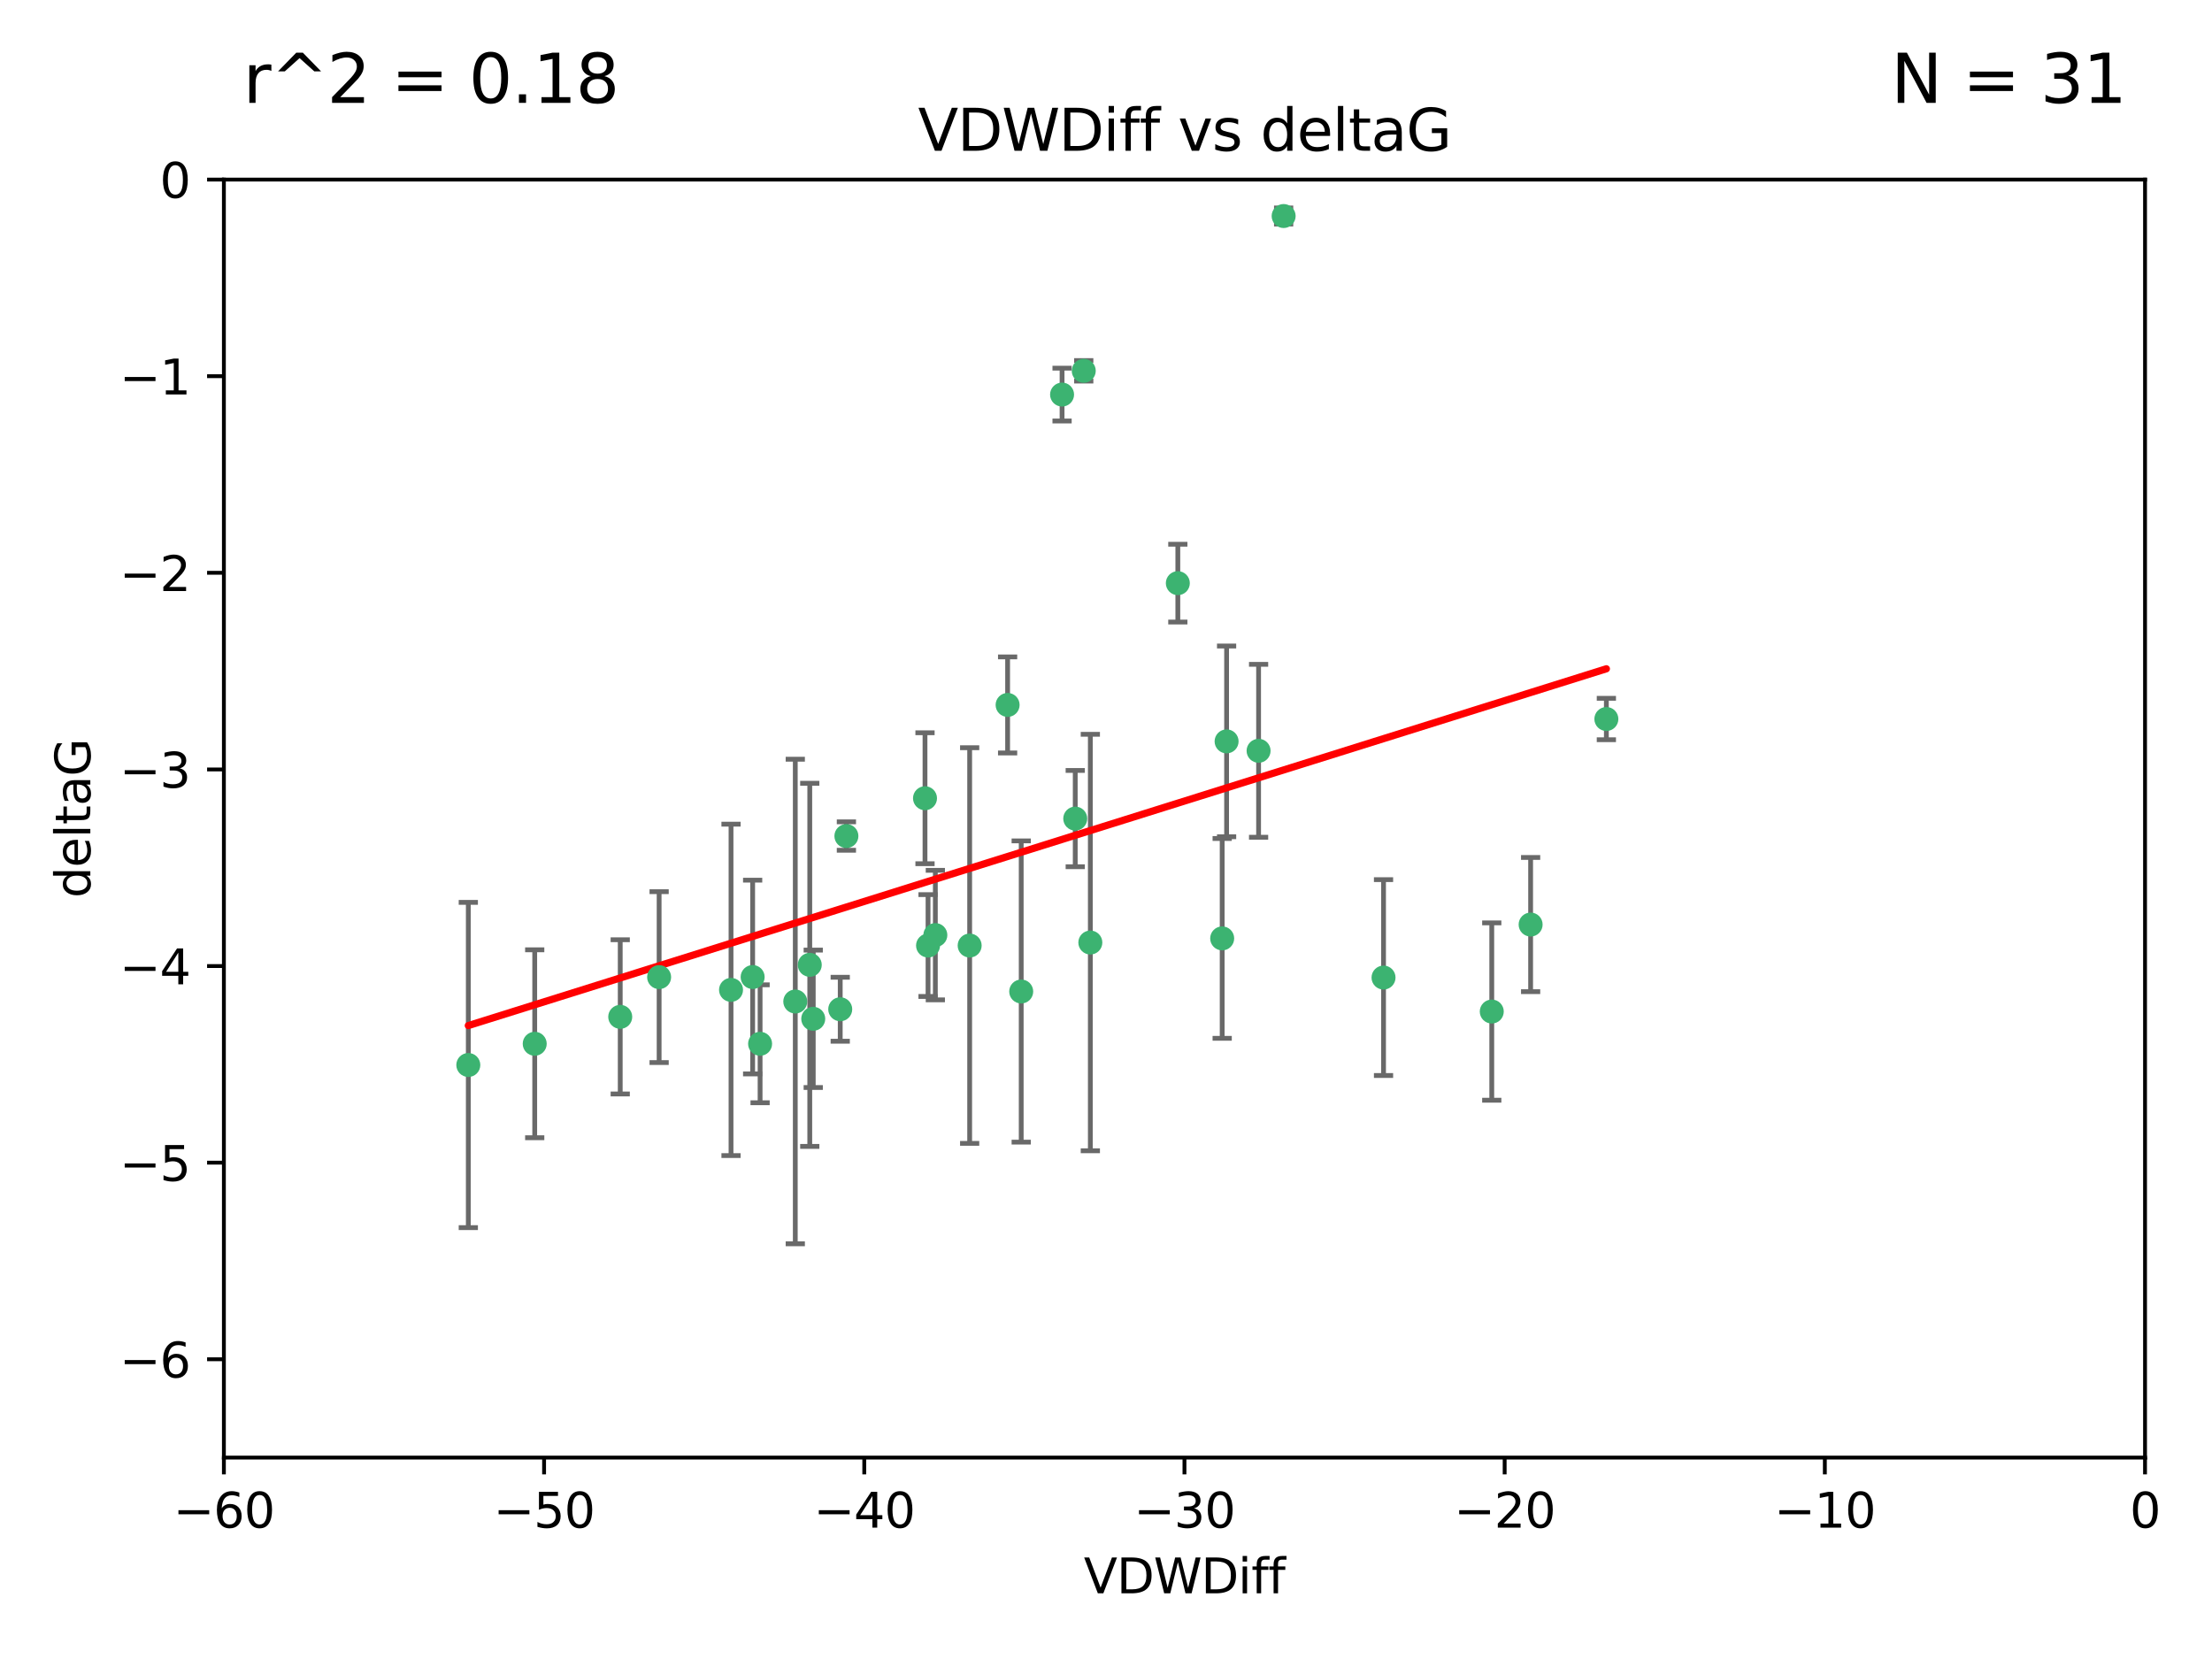 <?xml version="1.0" encoding="utf-8" standalone="no"?>
<!DOCTYPE svg PUBLIC "-//W3C//DTD SVG 1.1//EN"
  "http://www.w3.org/Graphics/SVG/1.1/DTD/svg11.dtd">
<svg xmlns:xlink="http://www.w3.org/1999/xlink" width="460.8pt" height="345.6pt" viewBox="0 0 460.8 345.6" xmlns="http://www.w3.org/2000/svg" version="1.1">
 <defs>
  <style type="text/css">*{stroke-linejoin: round; stroke-linecap: butt}</style>
 </defs>
 <g id="figure_1">
  <g id="patch_1">
   <path d="M 0 345.6 
L 460.8 345.6 
L 460.8 0 
L 0 0 
z
" style="fill: #ffffff"/>
  </g>
  <g id="axes_1">
   <g id="patch_2">
    <path d="M 46.64 303.64 
L 446.85 303.64 
L 446.85 37.411 
L 46.64 37.411 
z
" style="fill: #ffffff"/>
   </g>
   <g id="PathCollection_1">
    <defs>
     <path id="mf9aeb1f60e" d="M 0 1.118 
C 0.297 1.118 0.581 1 0.791 0.791 
C 1 0.581 1.118 0.297 1.118 0 
C 1.118 -0.297 1 -0.581 0.791 -0.791 
C 0.581 -1 0.297 -1.118 0 -1.118 
C -0.297 -1.118 -0.581 -1 -0.791 -0.791 
C -1 -0.581 -1.118 -0.297 -1.118 0 
C -1.118 0.297 -1 0.581 -0.791 0.791 
C -0.581 1 -0.297 1.118 0 1.118 
z
" style="stroke: #3cb371"/>
    </defs>
    <g clip-path="url(#pe20f434b2e)">
     <use xlink:href="#mf9aeb1f60e" x="111.391" y="217.436" style="fill: #3cb371; stroke: #3cb371"/>
     <use xlink:href="#mf9aeb1f60e" x="97.557" y="221.858" style="fill: #3cb371; stroke: #3cb371"/>
     <use xlink:href="#mf9aeb1f60e" x="129.205" y="211.828" style="fill: #3cb371; stroke: #3cb371"/>
     <use xlink:href="#mf9aeb1f60e" x="165.672" y="208.632" style="fill: #3cb371; stroke: #3cb371"/>
     <use xlink:href="#mf9aeb1f60e" x="156.79" y="203.534" style="fill: #3cb371; stroke: #3cb371"/>
     <use xlink:href="#mf9aeb1f60e" x="168.689" y="200.996" style="fill: #3cb371; stroke: #3cb371"/>
     <use xlink:href="#mf9aeb1f60e" x="175.035" y="210.246" style="fill: #3cb371; stroke: #3cb371"/>
     <use xlink:href="#mf9aeb1f60e" x="169.413" y="212.234" style="fill: #3cb371; stroke: #3cb371"/>
     <use xlink:href="#mf9aeb1f60e" x="137.308" y="203.551" style="fill: #3cb371; stroke: #3cb371"/>
     <use xlink:href="#mf9aeb1f60e" x="158.341" y="217.439" style="fill: #3cb371; stroke: #3cb371"/>
     <use xlink:href="#mf9aeb1f60e" x="223.993" y="170.528" style="fill: #3cb371; stroke: #3cb371"/>
     <use xlink:href="#mf9aeb1f60e" x="212.736" y="206.547" style="fill: #3cb371; stroke: #3cb371"/>
     <use xlink:href="#mf9aeb1f60e" x="152.286" y="206.209" style="fill: #3cb371; stroke: #3cb371"/>
     <use xlink:href="#mf9aeb1f60e" x="193.329" y="196.974" style="fill: #3cb371; stroke: #3cb371"/>
     <use xlink:href="#mf9aeb1f60e" x="245.364" y="121.482" style="fill: #3cb371; stroke: #3cb371"/>
     <use xlink:href="#mf9aeb1f60e" x="209.904" y="146.85" style="fill: #3cb371; stroke: #3cb371"/>
     <use xlink:href="#mf9aeb1f60e" x="262.187" y="156.404" style="fill: #3cb371; stroke: #3cb371"/>
     <use xlink:href="#mf9aeb1f60e" x="201.998" y="196.973" style="fill: #3cb371; stroke: #3cb371"/>
     <use xlink:href="#mf9aeb1f60e" x="176.321" y="174.165" style="fill: #3cb371; stroke: #3cb371"/>
     <use xlink:href="#mf9aeb1f60e" x="227.137" y="196.347" style="fill: #3cb371; stroke: #3cb371"/>
     <use xlink:href="#mf9aeb1f60e" x="192.695" y="166.287" style="fill: #3cb371; stroke: #3cb371"/>
     <use xlink:href="#mf9aeb1f60e" x="194.849" y="194.795" style="fill: #3cb371; stroke: #3cb371"/>
     <use xlink:href="#mf9aeb1f60e" x="255.522" y="154.443" style="fill: #3cb371; stroke: #3cb371"/>
     <use xlink:href="#mf9aeb1f60e" x="254.602" y="195.485" style="fill: #3cb371; stroke: #3cb371"/>
     <use xlink:href="#mf9aeb1f60e" x="310.762" y="210.723" style="fill: #3cb371; stroke: #3cb371"/>
     <use xlink:href="#mf9aeb1f60e" x="288.215" y="203.645" style="fill: #3cb371; stroke: #3cb371"/>
     <use xlink:href="#mf9aeb1f60e" x="221.248" y="82.196" style="fill: #3cb371; stroke: #3cb371"/>
     <use xlink:href="#mf9aeb1f60e" x="267.405" y="45.003" style="fill: #3cb371; stroke: #3cb371"/>
     <use xlink:href="#mf9aeb1f60e" x="225.766" y="77.248" style="fill: #3cb371; stroke: #3cb371"/>
     <use xlink:href="#mf9aeb1f60e" x="334.635" y="149.782" style="fill: #3cb371; stroke: #3cb371"/>
     <use xlink:href="#mf9aeb1f60e" x="318.857" y="192.602" style="fill: #3cb371; stroke: #3cb371"/>
    </g>
   </g>
   <g id="matplotlib.axis_1">
    <g id="xtick_1">
     <g id="line2d_1">
      <defs>
       <path id="m508e0ceadf" d="M 0 0 
L 0 3.5 
" style="stroke: #000000; stroke-width: 0.8"/>
      </defs>
      <g>
       <use xlink:href="#m508e0ceadf" x="46.64" y="303.64" style="stroke: #000000; stroke-width: 0.8"/>
      </g>
     </g>
     <g id="text_1">
      <!-- −60 -->
      <g transform="translate(36.088 318.238)scale(0.1 -0.1)">
       <defs>
        <path id="DejaVuSans-2212" d="M 678 2272 
L 4684 2272 
L 4684 1741 
L 678 1741 
L 678 2272 
z
" transform="scale(0.016)"/>
        <path id="DejaVuSans-36" d="M 2113 2584 
Q 1688 2584 1439 2293 
Q 1191 2003 1191 1497 
Q 1191 994 1439 701 
Q 1688 409 2113 409 
Q 2538 409 2786 701 
Q 3034 994 3034 1497 
Q 3034 2003 2786 2293 
Q 2538 2584 2113 2584 
z
M 3366 4563 
L 3366 3988 
Q 3128 4100 2886 4159 
Q 2644 4219 2406 4219 
Q 1781 4219 1451 3797 
Q 1122 3375 1075 2522 
Q 1259 2794 1537 2939 
Q 1816 3084 2150 3084 
Q 2853 3084 3261 2657 
Q 3669 2231 3669 1497 
Q 3669 778 3244 343 
Q 2819 -91 2113 -91 
Q 1303 -91 875 529 
Q 447 1150 447 2328 
Q 447 3434 972 4092 
Q 1497 4750 2381 4750 
Q 2619 4750 2861 4703 
Q 3103 4656 3366 4563 
z
" transform="scale(0.016)"/>
        <path id="DejaVuSans-30" d="M 2034 4250 
Q 1547 4250 1301 3770 
Q 1056 3291 1056 2328 
Q 1056 1369 1301 889 
Q 1547 409 2034 409 
Q 2525 409 2770 889 
Q 3016 1369 3016 2328 
Q 3016 3291 2770 3770 
Q 2525 4250 2034 4250 
z
M 2034 4750 
Q 2819 4750 3233 4129 
Q 3647 3509 3647 2328 
Q 3647 1150 3233 529 
Q 2819 -91 2034 -91 
Q 1250 -91 836 529 
Q 422 1150 422 2328 
Q 422 3509 836 4129 
Q 1250 4750 2034 4750 
z
" transform="scale(0.016)"/>
       </defs>
       <use xlink:href="#DejaVuSans-2212"/>
       <use xlink:href="#DejaVuSans-36" x="83.789"/>
       <use xlink:href="#DejaVuSans-30" x="147.412"/>
      </g>
     </g>
    </g>
    <g id="xtick_2">
     <g id="line2d_2">
      <g>
       <use xlink:href="#m508e0ceadf" x="113.342" y="303.64" style="stroke: #000000; stroke-width: 0.8"/>
      </g>
     </g>
     <g id="text_2">
      <!-- −50 -->
      <g transform="translate(102.789 318.238)scale(0.1 -0.1)">
       <defs>
        <path id="DejaVuSans-35" d="M 691 4666 
L 3169 4666 
L 3169 4134 
L 1269 4134 
L 1269 2991 
Q 1406 3038 1543 3061 
Q 1681 3084 1819 3084 
Q 2600 3084 3056 2656 
Q 3513 2228 3513 1497 
Q 3513 744 3044 326 
Q 2575 -91 1722 -91 
Q 1428 -91 1123 -41 
Q 819 9 494 109 
L 494 744 
Q 775 591 1075 516 
Q 1375 441 1709 441 
Q 2250 441 2565 725 
Q 2881 1009 2881 1497 
Q 2881 1984 2565 2268 
Q 2250 2553 1709 2553 
Q 1456 2553 1204 2497 
Q 953 2441 691 2322 
L 691 4666 
z
" transform="scale(0.016)"/>
       </defs>
       <use xlink:href="#DejaVuSans-2212"/>
       <use xlink:href="#DejaVuSans-35" x="83.789"/>
       <use xlink:href="#DejaVuSans-30" x="147.412"/>
      </g>
     </g>
    </g>
    <g id="xtick_3">
     <g id="line2d_3">
      <g>
       <use xlink:href="#m508e0ceadf" x="180.043" y="303.64" style="stroke: #000000; stroke-width: 0.8"/>
      </g>
     </g>
     <g id="text_3">
      <!-- −40 -->
      <g transform="translate(169.491 318.238)scale(0.1 -0.1)">
       <defs>
        <path id="DejaVuSans-34" d="M 2419 4116 
L 825 1625 
L 2419 1625 
L 2419 4116 
z
M 2253 4666 
L 3047 4666 
L 3047 1625 
L 3713 1625 
L 3713 1100 
L 3047 1100 
L 3047 0 
L 2419 0 
L 2419 1100 
L 313 1100 
L 313 1709 
L 2253 4666 
z
" transform="scale(0.016)"/>
       </defs>
       <use xlink:href="#DejaVuSans-2212"/>
       <use xlink:href="#DejaVuSans-34" x="83.789"/>
       <use xlink:href="#DejaVuSans-30" x="147.412"/>
      </g>
     </g>
    </g>
    <g id="xtick_4">
     <g id="line2d_4">
      <g>
       <use xlink:href="#m508e0ceadf" x="246.745" y="303.64" style="stroke: #000000; stroke-width: 0.8"/>
      </g>
     </g>
     <g id="text_4">
      <!-- −30 -->
      <g transform="translate(236.193 318.238)scale(0.1 -0.1)">
       <defs>
        <path id="DejaVuSans-33" d="M 2597 2516 
Q 3050 2419 3304 2112 
Q 3559 1806 3559 1356 
Q 3559 666 3084 287 
Q 2609 -91 1734 -91 
Q 1441 -91 1130 -33 
Q 819 25 488 141 
L 488 750 
Q 750 597 1062 519 
Q 1375 441 1716 441 
Q 2309 441 2620 675 
Q 2931 909 2931 1356 
Q 2931 1769 2642 2001 
Q 2353 2234 1838 2234 
L 1294 2234 
L 1294 2753 
L 1863 2753 
Q 2328 2753 2575 2939 
Q 2822 3125 2822 3475 
Q 2822 3834 2567 4026 
Q 2313 4219 1838 4219 
Q 1578 4219 1281 4162 
Q 984 4106 628 3988 
L 628 4550 
Q 988 4650 1302 4700 
Q 1616 4750 1894 4750 
Q 2613 4750 3031 4423 
Q 3450 4097 3450 3541 
Q 3450 3153 3228 2886 
Q 3006 2619 2597 2516 
z
" transform="scale(0.016)"/>
       </defs>
       <use xlink:href="#DejaVuSans-2212"/>
       <use xlink:href="#DejaVuSans-33" x="83.789"/>
       <use xlink:href="#DejaVuSans-30" x="147.412"/>
      </g>
     </g>
    </g>
    <g id="xtick_5">
     <g id="line2d_5">
      <g>
       <use xlink:href="#m508e0ceadf" x="313.447" y="303.64" style="stroke: #000000; stroke-width: 0.8"/>
      </g>
     </g>
     <g id="text_5">
      <!-- −20 -->
      <g transform="translate(302.894 318.238)scale(0.1 -0.1)">
       <defs>
        <path id="DejaVuSans-32" d="M 1228 531 
L 3431 531 
L 3431 0 
L 469 0 
L 469 531 
Q 828 903 1448 1529 
Q 2069 2156 2228 2338 
Q 2531 2678 2651 2914 
Q 2772 3150 2772 3378 
Q 2772 3750 2511 3984 
Q 2250 4219 1831 4219 
Q 1534 4219 1204 4116 
Q 875 4013 500 3803 
L 500 4441 
Q 881 4594 1212 4672 
Q 1544 4750 1819 4750 
Q 2544 4750 2975 4387 
Q 3406 4025 3406 3419 
Q 3406 3131 3298 2873 
Q 3191 2616 2906 2266 
Q 2828 2175 2409 1742 
Q 1991 1309 1228 531 
z
" transform="scale(0.016)"/>
       </defs>
       <use xlink:href="#DejaVuSans-2212"/>
       <use xlink:href="#DejaVuSans-32" x="83.789"/>
       <use xlink:href="#DejaVuSans-30" x="147.412"/>
      </g>
     </g>
    </g>
    <g id="xtick_6">
     <g id="line2d_6">
      <g>
       <use xlink:href="#m508e0ceadf" x="380.148" y="303.64" style="stroke: #000000; stroke-width: 0.8"/>
      </g>
     </g>
     <g id="text_6">
      <!-- −10 -->
      <g transform="translate(369.596 318.238)scale(0.1 -0.1)">
       <defs>
        <path id="DejaVuSans-31" d="M 794 531 
L 1825 531 
L 1825 4091 
L 703 3866 
L 703 4441 
L 1819 4666 
L 2450 4666 
L 2450 531 
L 3481 531 
L 3481 0 
L 794 0 
L 794 531 
z
" transform="scale(0.016)"/>
       </defs>
       <use xlink:href="#DejaVuSans-2212"/>
       <use xlink:href="#DejaVuSans-31" x="83.789"/>
       <use xlink:href="#DejaVuSans-30" x="147.412"/>
      </g>
     </g>
    </g>
    <g id="xtick_7">
     <g id="line2d_7">
      <g>
       <use xlink:href="#m508e0ceadf" x="446.85" y="303.64" style="stroke: #000000; stroke-width: 0.8"/>
      </g>
     </g>
     <g id="text_7">
      <!-- 0 -->
      <g transform="translate(443.669 318.238)scale(0.1 -0.1)">
       <use xlink:href="#DejaVuSans-30"/>
      </g>
     </g>
    </g>
    <g id="text_8">
     <!-- VDWDiff -->
     <g transform="translate(225.772 331.917)scale(0.1 -0.1)">
      <defs>
       <path id="DejaVuSans-56" d="M 1831 0 
L 50 4666 
L 709 4666 
L 2188 738 
L 3669 4666 
L 4325 4666 
L 2547 0 
L 1831 0 
z
" transform="scale(0.016)"/>
       <path id="DejaVuSans-44" d="M 1259 4147 
L 1259 519 
L 2022 519 
Q 2988 519 3436 956 
Q 3884 1394 3884 2338 
Q 3884 3275 3436 3711 
Q 2988 4147 2022 4147 
L 1259 4147 
z
M 628 4666 
L 1925 4666 
Q 3281 4666 3915 4102 
Q 4550 3538 4550 2338 
Q 4550 1131 3912 565 
Q 3275 0 1925 0 
L 628 0 
L 628 4666 
z
" transform="scale(0.016)"/>
       <path id="DejaVuSans-57" d="M 213 4666 
L 850 4666 
L 1831 722 
L 2809 4666 
L 3519 4666 
L 4500 722 
L 5478 4666 
L 6119 4666 
L 4947 0 
L 4153 0 
L 3169 4050 
L 2175 0 
L 1381 0 
L 213 4666 
z
" transform="scale(0.016)"/>
       <path id="DejaVuSans-69" d="M 603 3500 
L 1178 3500 
L 1178 0 
L 603 0 
L 603 3500 
z
M 603 4863 
L 1178 4863 
L 1178 4134 
L 603 4134 
L 603 4863 
z
" transform="scale(0.016)"/>
       <path id="DejaVuSans-66" d="M 2375 4863 
L 2375 4384 
L 1825 4384 
Q 1516 4384 1395 4259 
Q 1275 4134 1275 3809 
L 1275 3500 
L 2222 3500 
L 2222 3053 
L 1275 3053 
L 1275 0 
L 697 0 
L 697 3053 
L 147 3053 
L 147 3500 
L 697 3500 
L 697 3744 
Q 697 4328 969 4595 
Q 1241 4863 1831 4863 
L 2375 4863 
z
" transform="scale(0.016)"/>
      </defs>
      <use xlink:href="#DejaVuSans-56"/>
      <use xlink:href="#DejaVuSans-44" x="68.408"/>
      <use xlink:href="#DejaVuSans-57" x="145.41"/>
      <use xlink:href="#DejaVuSans-44" x="244.287"/>
      <use xlink:href="#DejaVuSans-69" x="321.289"/>
      <use xlink:href="#DejaVuSans-66" x="349.072"/>
      <use xlink:href="#DejaVuSans-66" x="384.277"/>
     </g>
    </g>
   </g>
   <g id="matplotlib.axis_2">
    <g id="ytick_1">
     <g id="line2d_8">
      <defs>
       <path id="mfda940d893" d="M 0 0 
L -3.5 0 
" style="stroke: #000000; stroke-width: 0.8"/>
      </defs>
      <g>
       <use xlink:href="#mfda940d893" x="46.64" y="283.161" style="stroke: #000000; stroke-width: 0.8"/>
      </g>
     </g>
     <g id="text_9">
      <!-- −6 -->
      <g transform="translate(24.898 286.96)scale(0.1 -0.1)">
       <use xlink:href="#DejaVuSans-2212"/>
       <use xlink:href="#DejaVuSans-36" x="83.789"/>
      </g>
     </g>
    </g>
    <g id="ytick_2">
     <g id="line2d_9">
      <g>
       <use xlink:href="#mfda940d893" x="46.64" y="242.203" style="stroke: #000000; stroke-width: 0.8"/>
      </g>
     </g>
     <g id="text_10">
      <!-- −5 -->
      <g transform="translate(24.898 246.002)scale(0.1 -0.1)">
       <use xlink:href="#DejaVuSans-2212"/>
       <use xlink:href="#DejaVuSans-35" x="83.789"/>
      </g>
     </g>
    </g>
    <g id="ytick_3">
     <g id="line2d_10">
      <g>
       <use xlink:href="#mfda940d893" x="46.64" y="201.244" style="stroke: #000000; stroke-width: 0.8"/>
      </g>
     </g>
     <g id="text_11">
      <!-- −4 -->
      <g transform="translate(24.898 205.044)scale(0.1 -0.1)">
       <use xlink:href="#DejaVuSans-2212"/>
       <use xlink:href="#DejaVuSans-34" x="83.789"/>
      </g>
     </g>
    </g>
    <g id="ytick_4">
     <g id="line2d_11">
      <g>
       <use xlink:href="#mfda940d893" x="46.64" y="160.286" style="stroke: #000000; stroke-width: 0.8"/>
      </g>
     </g>
     <g id="text_12">
      <!-- −3 -->
      <g transform="translate(24.898 164.085)scale(0.1 -0.1)">
       <use xlink:href="#DejaVuSans-2212"/>
       <use xlink:href="#DejaVuSans-33" x="83.789"/>
      </g>
     </g>
    </g>
    <g id="ytick_5">
     <g id="line2d_12">
      <g>
       <use xlink:href="#mfda940d893" x="46.64" y="119.328" style="stroke: #000000; stroke-width: 0.8"/>
      </g>
     </g>
     <g id="text_13">
      <!-- −2 -->
      <g transform="translate(24.898 123.127)scale(0.1 -0.1)">
       <use xlink:href="#DejaVuSans-2212"/>
       <use xlink:href="#DejaVuSans-32" x="83.789"/>
      </g>
     </g>
    </g>
    <g id="ytick_6">
     <g id="line2d_13">
      <g>
       <use xlink:href="#mfda940d893" x="46.64" y="78.369" style="stroke: #000000; stroke-width: 0.8"/>
      </g>
     </g>
     <g id="text_14">
      <!-- −1 -->
      <g transform="translate(24.898 82.169)scale(0.1 -0.1)">
       <use xlink:href="#DejaVuSans-2212"/>
       <use xlink:href="#DejaVuSans-31" x="83.789"/>
      </g>
     </g>
    </g>
    <g id="ytick_7">
     <g id="line2d_14">
      <g>
       <use xlink:href="#mfda940d893" x="46.64" y="37.411" style="stroke: #000000; stroke-width: 0.8"/>
      </g>
     </g>
     <g id="text_15">
      <!-- 0 -->
      <g transform="translate(33.278 41.21)scale(0.1 -0.1)">
       <use xlink:href="#DejaVuSans-30"/>
      </g>
     </g>
    </g>
    <g id="text_16">
     <!-- deltaG -->
     <g transform="translate(18.818 187.064)rotate(-90)scale(0.1 -0.1)">
      <defs>
       <path id="DejaVuSans-64" d="M 2906 2969 
L 2906 4863 
L 3481 4863 
L 3481 0 
L 2906 0 
L 2906 525 
Q 2725 213 2448 61 
Q 2172 -91 1784 -91 
Q 1150 -91 751 415 
Q 353 922 353 1747 
Q 353 2572 751 3078 
Q 1150 3584 1784 3584 
Q 2172 3584 2448 3432 
Q 2725 3281 2906 2969 
z
M 947 1747 
Q 947 1113 1208 752 
Q 1469 391 1925 391 
Q 2381 391 2643 752 
Q 2906 1113 2906 1747 
Q 2906 2381 2643 2742 
Q 2381 3103 1925 3103 
Q 1469 3103 1208 2742 
Q 947 2381 947 1747 
z
" transform="scale(0.016)"/>
       <path id="DejaVuSans-65" d="M 3597 1894 
L 3597 1613 
L 953 1613 
Q 991 1019 1311 708 
Q 1631 397 2203 397 
Q 2534 397 2845 478 
Q 3156 559 3463 722 
L 3463 178 
Q 3153 47 2828 -22 
Q 2503 -91 2169 -91 
Q 1331 -91 842 396 
Q 353 884 353 1716 
Q 353 2575 817 3079 
Q 1281 3584 2069 3584 
Q 2775 3584 3186 3129 
Q 3597 2675 3597 1894 
z
M 3022 2063 
Q 3016 2534 2758 2815 
Q 2500 3097 2075 3097 
Q 1594 3097 1305 2825 
Q 1016 2553 972 2059 
L 3022 2063 
z
" transform="scale(0.016)"/>
       <path id="DejaVuSans-6c" d="M 603 4863 
L 1178 4863 
L 1178 0 
L 603 0 
L 603 4863 
z
" transform="scale(0.016)"/>
       <path id="DejaVuSans-74" d="M 1172 4494 
L 1172 3500 
L 2356 3500 
L 2356 3053 
L 1172 3053 
L 1172 1153 
Q 1172 725 1289 603 
Q 1406 481 1766 481 
L 2356 481 
L 2356 0 
L 1766 0 
Q 1100 0 847 248 
Q 594 497 594 1153 
L 594 3053 
L 172 3053 
L 172 3500 
L 594 3500 
L 594 4494 
L 1172 4494 
z
" transform="scale(0.016)"/>
       <path id="DejaVuSans-61" d="M 2194 1759 
Q 1497 1759 1228 1600 
Q 959 1441 959 1056 
Q 959 750 1161 570 
Q 1363 391 1709 391 
Q 2188 391 2477 730 
Q 2766 1069 2766 1631 
L 2766 1759 
L 2194 1759 
z
M 3341 1997 
L 3341 0 
L 2766 0 
L 2766 531 
Q 2569 213 2275 61 
Q 1981 -91 1556 -91 
Q 1019 -91 701 211 
Q 384 513 384 1019 
Q 384 1609 779 1909 
Q 1175 2209 1959 2209 
L 2766 2209 
L 2766 2266 
Q 2766 2663 2505 2880 
Q 2244 3097 1772 3097 
Q 1472 3097 1187 3025 
Q 903 2953 641 2809 
L 641 3341 
Q 956 3463 1253 3523 
Q 1550 3584 1831 3584 
Q 2591 3584 2966 3190 
Q 3341 2797 3341 1997 
z
" transform="scale(0.016)"/>
       <path id="DejaVuSans-47" d="M 3809 666 
L 3809 1919 
L 2778 1919 
L 2778 2438 
L 4434 2438 
L 4434 434 
Q 4069 175 3628 42 
Q 3188 -91 2688 -91 
Q 1594 -91 976 548 
Q 359 1188 359 2328 
Q 359 3472 976 4111 
Q 1594 4750 2688 4750 
Q 3144 4750 3555 4637 
Q 3966 4525 4313 4306 
L 4313 3634 
Q 3963 3931 3569 4081 
Q 3175 4231 2741 4231 
Q 1884 4231 1454 3753 
Q 1025 3275 1025 2328 
Q 1025 1384 1454 906 
Q 1884 428 2741 428 
Q 3075 428 3337 486 
Q 3600 544 3809 666 
z
" transform="scale(0.016)"/>
      </defs>
      <use xlink:href="#DejaVuSans-64"/>
      <use xlink:href="#DejaVuSans-65" x="63.477"/>
      <use xlink:href="#DejaVuSans-6c" x="125"/>
      <use xlink:href="#DejaVuSans-74" x="152.783"/>
      <use xlink:href="#DejaVuSans-61" x="191.992"/>
      <use xlink:href="#DejaVuSans-47" x="253.271"/>
     </g>
    </g>
   </g>
   <g id="LineCollection_1">
    <path d="M 111.391 237.01 
L 111.391 197.863 
" clip-path="url(#pe20f434b2e)" style="fill: none; stroke: #696969"/>
    <path d="M 97.557 255.736 
L 97.557 187.981 
" clip-path="url(#pe20f434b2e)" style="fill: none; stroke: #696969"/>
    <path d="M 129.205 227.894 
L 129.205 195.763 
" clip-path="url(#pe20f434b2e)" style="fill: none; stroke: #696969"/>
    <path d="M 165.672 259.106 
L 165.672 158.159 
" clip-path="url(#pe20f434b2e)" style="fill: none; stroke: #696969"/>
    <path d="M 156.79 223.714 
L 156.79 183.354 
" clip-path="url(#pe20f434b2e)" style="fill: none; stroke: #696969"/>
    <path d="M 168.689 238.819 
L 168.689 163.173 
" clip-path="url(#pe20f434b2e)" style="fill: none; stroke: #696969"/>
    <path d="M 175.035 216.908 
L 175.035 203.585 
" clip-path="url(#pe20f434b2e)" style="fill: none; stroke: #696969"/>
    <path d="M 169.413 226.546 
L 169.413 197.923 
" clip-path="url(#pe20f434b2e)" style="fill: none; stroke: #696969"/>
    <path d="M 137.308 221.352 
L 137.308 185.75 
" clip-path="url(#pe20f434b2e)" style="fill: none; stroke: #696969"/>
    <path d="M 158.341 229.723 
L 158.341 205.154 
" clip-path="url(#pe20f434b2e)" style="fill: none; stroke: #696969"/>
    <path d="M 223.993 180.554 
L 223.993 160.503 
" clip-path="url(#pe20f434b2e)" style="fill: none; stroke: #696969"/>
    <path d="M 212.736 237.925 
L 212.736 175.169 
" clip-path="url(#pe20f434b2e)" style="fill: none; stroke: #696969"/>
    <path d="M 152.286 240.727 
L 152.286 171.69 
" clip-path="url(#pe20f434b2e)" style="fill: none; stroke: #696969"/>
    <path d="M 193.329 207.582 
L 193.329 186.367 
" clip-path="url(#pe20f434b2e)" style="fill: none; stroke: #696969"/>
    <path d="M 245.364 129.586 
L 245.364 113.377 
" clip-path="url(#pe20f434b2e)" style="fill: none; stroke: #696969"/>
    <path d="M 209.904 156.857 
L 209.904 136.843 
" clip-path="url(#pe20f434b2e)" style="fill: none; stroke: #696969"/>
    <path d="M 262.187 174.418 
L 262.187 138.39 
" clip-path="url(#pe20f434b2e)" style="fill: none; stroke: #696969"/>
    <path d="M 201.998 238.185 
L 201.998 155.761 
" clip-path="url(#pe20f434b2e)" style="fill: none; stroke: #696969"/>
    <path d="M 176.321 177.125 
L 176.321 171.205 
" clip-path="url(#pe20f434b2e)" style="fill: none; stroke: #696969"/>
    <path d="M 227.137 239.727 
L 227.137 152.966 
" clip-path="url(#pe20f434b2e)" style="fill: none; stroke: #696969"/>
    <path d="M 192.695 179.927 
L 192.695 152.647 
" clip-path="url(#pe20f434b2e)" style="fill: none; stroke: #696969"/>
    <path d="M 194.849 208.286 
L 194.849 181.304 
" clip-path="url(#pe20f434b2e)" style="fill: none; stroke: #696969"/>
    <path d="M 255.522 174.308 
L 255.522 134.577 
" clip-path="url(#pe20f434b2e)" style="fill: none; stroke: #696969"/>
    <path d="M 254.602 216.296 
L 254.602 174.675 
" clip-path="url(#pe20f434b2e)" style="fill: none; stroke: #696969"/>
    <path d="M 310.762 229.196 
L 310.762 192.25 
" clip-path="url(#pe20f434b2e)" style="fill: none; stroke: #696969"/>
    <path d="M 288.215 224.047 
L 288.215 183.243 
" clip-path="url(#pe20f434b2e)" style="fill: none; stroke: #696969"/>
    <path d="M 221.248 87.7 
L 221.248 76.693 
" clip-path="url(#pe20f434b2e)" style="fill: none; stroke: #696969"/>
    <path d="M 267.405 46.679 
L 267.405 43.328 
" clip-path="url(#pe20f434b2e)" style="fill: none; stroke: #696969"/>
    <path d="M 225.766 79.389 
L 225.766 75.107 
" clip-path="url(#pe20f434b2e)" style="fill: none; stroke: #696969"/>
    <path d="M 334.635 154.095 
L 334.635 145.468 
" clip-path="url(#pe20f434b2e)" style="fill: none; stroke: #696969"/>
    <path d="M 318.857 206.581 
L 318.857 178.623 
" clip-path="url(#pe20f434b2e)" style="fill: none; stroke: #696969"/>
   </g>
   <g id="line2d_15">
    <defs>
     <path id="ma86f502e1e" d="M 2 0 
L -2 -0 
" style="stroke: #696969"/>
    </defs>
    <g clip-path="url(#pe20f434b2e)">
     <use xlink:href="#ma86f502e1e" x="111.391" y="237.01" style="fill: #696969; stroke: #696969"/>
     <use xlink:href="#ma86f502e1e" x="97.557" y="255.736" style="fill: #696969; stroke: #696969"/>
     <use xlink:href="#ma86f502e1e" x="129.205" y="227.894" style="fill: #696969; stroke: #696969"/>
     <use xlink:href="#ma86f502e1e" x="165.672" y="259.106" style="fill: #696969; stroke: #696969"/>
     <use xlink:href="#ma86f502e1e" x="156.79" y="223.714" style="fill: #696969; stroke: #696969"/>
     <use xlink:href="#ma86f502e1e" x="168.689" y="238.819" style="fill: #696969; stroke: #696969"/>
     <use xlink:href="#ma86f502e1e" x="175.035" y="216.908" style="fill: #696969; stroke: #696969"/>
     <use xlink:href="#ma86f502e1e" x="169.413" y="226.546" style="fill: #696969; stroke: #696969"/>
     <use xlink:href="#ma86f502e1e" x="137.308" y="221.352" style="fill: #696969; stroke: #696969"/>
     <use xlink:href="#ma86f502e1e" x="158.341" y="229.723" style="fill: #696969; stroke: #696969"/>
     <use xlink:href="#ma86f502e1e" x="223.993" y="180.554" style="fill: #696969; stroke: #696969"/>
     <use xlink:href="#ma86f502e1e" x="212.736" y="237.925" style="fill: #696969; stroke: #696969"/>
     <use xlink:href="#ma86f502e1e" x="152.286" y="240.727" style="fill: #696969; stroke: #696969"/>
     <use xlink:href="#ma86f502e1e" x="193.329" y="207.582" style="fill: #696969; stroke: #696969"/>
     <use xlink:href="#ma86f502e1e" x="245.364" y="129.586" style="fill: #696969; stroke: #696969"/>
     <use xlink:href="#ma86f502e1e" x="209.904" y="156.857" style="fill: #696969; stroke: #696969"/>
     <use xlink:href="#ma86f502e1e" x="262.187" y="174.418" style="fill: #696969; stroke: #696969"/>
     <use xlink:href="#ma86f502e1e" x="201.998" y="238.185" style="fill: #696969; stroke: #696969"/>
     <use xlink:href="#ma86f502e1e" x="176.321" y="177.125" style="fill: #696969; stroke: #696969"/>
     <use xlink:href="#ma86f502e1e" x="227.137" y="239.727" style="fill: #696969; stroke: #696969"/>
     <use xlink:href="#ma86f502e1e" x="192.695" y="179.927" style="fill: #696969; stroke: #696969"/>
     <use xlink:href="#ma86f502e1e" x="194.849" y="208.286" style="fill: #696969; stroke: #696969"/>
     <use xlink:href="#ma86f502e1e" x="255.522" y="174.308" style="fill: #696969; stroke: #696969"/>
     <use xlink:href="#ma86f502e1e" x="254.602" y="216.296" style="fill: #696969; stroke: #696969"/>
     <use xlink:href="#ma86f502e1e" x="310.762" y="229.196" style="fill: #696969; stroke: #696969"/>
     <use xlink:href="#ma86f502e1e" x="288.215" y="224.047" style="fill: #696969; stroke: #696969"/>
     <use xlink:href="#ma86f502e1e" x="221.248" y="87.7" style="fill: #696969; stroke: #696969"/>
     <use xlink:href="#ma86f502e1e" x="267.405" y="46.679" style="fill: #696969; stroke: #696969"/>
     <use xlink:href="#ma86f502e1e" x="225.766" y="79.389" style="fill: #696969; stroke: #696969"/>
     <use xlink:href="#ma86f502e1e" x="334.635" y="154.095" style="fill: #696969; stroke: #696969"/>
     <use xlink:href="#ma86f502e1e" x="318.857" y="206.581" style="fill: #696969; stroke: #696969"/>
    </g>
   </g>
   <g id="line2d_16">
    <g clip-path="url(#pe20f434b2e)">
     <use xlink:href="#ma86f502e1e" x="111.391" y="197.863" style="fill: #696969; stroke: #696969"/>
     <use xlink:href="#ma86f502e1e" x="97.557" y="187.981" style="fill: #696969; stroke: #696969"/>
     <use xlink:href="#ma86f502e1e" x="129.205" y="195.763" style="fill: #696969; stroke: #696969"/>
     <use xlink:href="#ma86f502e1e" x="165.672" y="158.159" style="fill: #696969; stroke: #696969"/>
     <use xlink:href="#ma86f502e1e" x="156.79" y="183.354" style="fill: #696969; stroke: #696969"/>
     <use xlink:href="#ma86f502e1e" x="168.689" y="163.173" style="fill: #696969; stroke: #696969"/>
     <use xlink:href="#ma86f502e1e" x="175.035" y="203.585" style="fill: #696969; stroke: #696969"/>
     <use xlink:href="#ma86f502e1e" x="169.413" y="197.923" style="fill: #696969; stroke: #696969"/>
     <use xlink:href="#ma86f502e1e" x="137.308" y="185.75" style="fill: #696969; stroke: #696969"/>
     <use xlink:href="#ma86f502e1e" x="158.341" y="205.154" style="fill: #696969; stroke: #696969"/>
     <use xlink:href="#ma86f502e1e" x="223.993" y="160.503" style="fill: #696969; stroke: #696969"/>
     <use xlink:href="#ma86f502e1e" x="212.736" y="175.169" style="fill: #696969; stroke: #696969"/>
     <use xlink:href="#ma86f502e1e" x="152.286" y="171.69" style="fill: #696969; stroke: #696969"/>
     <use xlink:href="#ma86f502e1e" x="193.329" y="186.367" style="fill: #696969; stroke: #696969"/>
     <use xlink:href="#ma86f502e1e" x="245.364" y="113.377" style="fill: #696969; stroke: #696969"/>
     <use xlink:href="#ma86f502e1e" x="209.904" y="136.843" style="fill: #696969; stroke: #696969"/>
     <use xlink:href="#ma86f502e1e" x="262.187" y="138.39" style="fill: #696969; stroke: #696969"/>
     <use xlink:href="#ma86f502e1e" x="201.998" y="155.761" style="fill: #696969; stroke: #696969"/>
     <use xlink:href="#ma86f502e1e" x="176.321" y="171.205" style="fill: #696969; stroke: #696969"/>
     <use xlink:href="#ma86f502e1e" x="227.137" y="152.966" style="fill: #696969; stroke: #696969"/>
     <use xlink:href="#ma86f502e1e" x="192.695" y="152.647" style="fill: #696969; stroke: #696969"/>
     <use xlink:href="#ma86f502e1e" x="194.849" y="181.304" style="fill: #696969; stroke: #696969"/>
     <use xlink:href="#ma86f502e1e" x="255.522" y="134.577" style="fill: #696969; stroke: #696969"/>
     <use xlink:href="#ma86f502e1e" x="254.602" y="174.675" style="fill: #696969; stroke: #696969"/>
     <use xlink:href="#ma86f502e1e" x="310.762" y="192.25" style="fill: #696969; stroke: #696969"/>
     <use xlink:href="#ma86f502e1e" x="288.215" y="183.243" style="fill: #696969; stroke: #696969"/>
     <use xlink:href="#ma86f502e1e" x="221.248" y="76.693" style="fill: #696969; stroke: #696969"/>
     <use xlink:href="#ma86f502e1e" x="267.405" y="43.328" style="fill: #696969; stroke: #696969"/>
     <use xlink:href="#ma86f502e1e" x="225.766" y="75.107" style="fill: #696969; stroke: #696969"/>
     <use xlink:href="#ma86f502e1e" x="334.635" y="145.468" style="fill: #696969; stroke: #696969"/>
     <use xlink:href="#ma86f502e1e" x="318.857" y="178.623" style="fill: #696969; stroke: #696969"/>
    </g>
   </g>
   <g id="line2d_17">
    <path d="M 111.391 209.31 
L 97.557 213.646 
L 129.205 203.725 
L 165.672 192.292 
L 156.79 195.077 
L 168.689 191.346 
L 175.035 189.357 
L 169.413 191.119 
L 137.308 201.185 
L 158.341 194.591 
L 223.993 174.008 
L 212.736 177.537 
L 152.286 196.489 
L 193.329 183.622 
L 245.364 167.309 
L 209.904 178.425 
L 262.187 162.034 
L 201.998 180.904 
L 176.321 188.954 
L 227.137 173.023 
L 192.695 183.821 
L 194.849 183.145 
L 255.522 164.124 
L 254.602 164.412 
L 310.762 146.806 
L 288.215 153.874 
L 221.248 174.869 
L 267.405 160.398 
L 225.766 173.453 
L 334.635 139.322 
L 318.857 144.268 
" clip-path="url(#pe20f434b2e)" style="fill: none; stroke: #ff0000; stroke-width: 1.5; stroke-linecap: square"/>
   </g>
   <g id="line2d_18">
    <defs>
     <path id="mcc18ea6847" d="M 0 2 
C 0.53 2 1.039 1.789 1.414 1.414 
C 1.789 1.039 2 0.53 2 0 
C 2 -0.53 1.789 -1.039 1.414 -1.414 
C 1.039 -1.789 0.53 -2 0 -2 
C -0.53 -2 -1.039 -1.789 -1.414 -1.414 
C -1.789 -1.039 -2 -0.53 -2 0 
C -2 0.53 -1.789 1.039 -1.414 1.414 
C -1.039 1.789 -0.53 2 0 2 
z
" style="stroke: #3cb371"/>
    </defs>
    <g clip-path="url(#pe20f434b2e)">
     <use xlink:href="#mcc18ea6847" x="111.391" y="217.436" style="fill: #3cb371; stroke: #3cb371"/>
     <use xlink:href="#mcc18ea6847" x="97.557" y="221.858" style="fill: #3cb371; stroke: #3cb371"/>
     <use xlink:href="#mcc18ea6847" x="129.205" y="211.828" style="fill: #3cb371; stroke: #3cb371"/>
     <use xlink:href="#mcc18ea6847" x="165.672" y="208.632" style="fill: #3cb371; stroke: #3cb371"/>
     <use xlink:href="#mcc18ea6847" x="156.79" y="203.534" style="fill: #3cb371; stroke: #3cb371"/>
     <use xlink:href="#mcc18ea6847" x="168.689" y="200.996" style="fill: #3cb371; stroke: #3cb371"/>
     <use xlink:href="#mcc18ea6847" x="175.035" y="210.246" style="fill: #3cb371; stroke: #3cb371"/>
     <use xlink:href="#mcc18ea6847" x="169.413" y="212.234" style="fill: #3cb371; stroke: #3cb371"/>
     <use xlink:href="#mcc18ea6847" x="137.308" y="203.551" style="fill: #3cb371; stroke: #3cb371"/>
     <use xlink:href="#mcc18ea6847" x="158.341" y="217.439" style="fill: #3cb371; stroke: #3cb371"/>
     <use xlink:href="#mcc18ea6847" x="223.993" y="170.528" style="fill: #3cb371; stroke: #3cb371"/>
     <use xlink:href="#mcc18ea6847" x="212.736" y="206.547" style="fill: #3cb371; stroke: #3cb371"/>
     <use xlink:href="#mcc18ea6847" x="152.286" y="206.209" style="fill: #3cb371; stroke: #3cb371"/>
     <use xlink:href="#mcc18ea6847" x="193.329" y="196.974" style="fill: #3cb371; stroke: #3cb371"/>
     <use xlink:href="#mcc18ea6847" x="245.364" y="121.482" style="fill: #3cb371; stroke: #3cb371"/>
     <use xlink:href="#mcc18ea6847" x="209.904" y="146.85" style="fill: #3cb371; stroke: #3cb371"/>
     <use xlink:href="#mcc18ea6847" x="262.187" y="156.404" style="fill: #3cb371; stroke: #3cb371"/>
     <use xlink:href="#mcc18ea6847" x="201.998" y="196.973" style="fill: #3cb371; stroke: #3cb371"/>
     <use xlink:href="#mcc18ea6847" x="176.321" y="174.165" style="fill: #3cb371; stroke: #3cb371"/>
     <use xlink:href="#mcc18ea6847" x="227.137" y="196.347" style="fill: #3cb371; stroke: #3cb371"/>
     <use xlink:href="#mcc18ea6847" x="192.695" y="166.287" style="fill: #3cb371; stroke: #3cb371"/>
     <use xlink:href="#mcc18ea6847" x="194.849" y="194.795" style="fill: #3cb371; stroke: #3cb371"/>
     <use xlink:href="#mcc18ea6847" x="255.522" y="154.443" style="fill: #3cb371; stroke: #3cb371"/>
     <use xlink:href="#mcc18ea6847" x="254.602" y="195.485" style="fill: #3cb371; stroke: #3cb371"/>
     <use xlink:href="#mcc18ea6847" x="310.762" y="210.723" style="fill: #3cb371; stroke: #3cb371"/>
     <use xlink:href="#mcc18ea6847" x="288.215" y="203.645" style="fill: #3cb371; stroke: #3cb371"/>
     <use xlink:href="#mcc18ea6847" x="221.248" y="82.196" style="fill: #3cb371; stroke: #3cb371"/>
     <use xlink:href="#mcc18ea6847" x="267.405" y="45.003" style="fill: #3cb371; stroke: #3cb371"/>
     <use xlink:href="#mcc18ea6847" x="225.766" y="77.248" style="fill: #3cb371; stroke: #3cb371"/>
     <use xlink:href="#mcc18ea6847" x="334.635" y="149.782" style="fill: #3cb371; stroke: #3cb371"/>
     <use xlink:href="#mcc18ea6847" x="318.857" y="192.602" style="fill: #3cb371; stroke: #3cb371"/>
    </g>
   </g>
   <g id="patch_3">
    <path d="M 46.64 303.64 
L 46.64 37.411 
" style="fill: none; stroke: #000000; stroke-width: 0.8; stroke-linejoin: miter; stroke-linecap: square"/>
   </g>
   <g id="patch_4">
    <path d="M 446.85 303.64 
L 446.85 37.411 
" style="fill: none; stroke: #000000; stroke-width: 0.8; stroke-linejoin: miter; stroke-linecap: square"/>
   </g>
   <g id="patch_5">
    <path d="M 46.64 303.64 
L 446.85 303.64 
" style="fill: none; stroke: #000000; stroke-width: 0.8; stroke-linejoin: miter; stroke-linecap: square"/>
   </g>
   <g id="patch_6">
    <path d="M 46.64 37.411 
L 446.85 37.411 
" style="fill: none; stroke: #000000; stroke-width: 0.8; stroke-linejoin: miter; stroke-linecap: square"/>
   </g>
   <g id="text_17">
    <!-- N = 31 -->
    <g transform="translate(393.929 21.426)scale(0.14 -0.14)">
     <defs>
      <path id="DejaVuSans-4e" d="M 628 4666 
L 1478 4666 
L 3547 763 
L 3547 4666 
L 4159 4666 
L 4159 0 
L 3309 0 
L 1241 3903 
L 1241 0 
L 628 0 
L 628 4666 
z
" transform="scale(0.016)"/>
      <path id="DejaVuSans-20" transform="scale(0.016)"/>
      <path id="DejaVuSans-3d" d="M 678 2906 
L 4684 2906 
L 4684 2381 
L 678 2381 
L 678 2906 
z
M 678 1631 
L 4684 1631 
L 4684 1100 
L 678 1100 
L 678 1631 
z
" transform="scale(0.016)"/>
     </defs>
     <use xlink:href="#DejaVuSans-4e"/>
     <use xlink:href="#DejaVuSans-20" x="74.805"/>
     <use xlink:href="#DejaVuSans-3d" x="106.592"/>
     <use xlink:href="#DejaVuSans-20" x="190.381"/>
     <use xlink:href="#DejaVuSans-33" x="222.168"/>
     <use xlink:href="#DejaVuSans-31" x="285.791"/>
    </g>
   </g>
   <g id="text_18">
    <!-- r^2 = 0.18 -->
    <g transform="translate(50.642 21.426)scale(0.14 -0.14)">
     <defs>
      <path id="DejaVuSans-72" d="M 2631 2963 
Q 2534 3019 2420 3045 
Q 2306 3072 2169 3072 
Q 1681 3072 1420 2755 
Q 1159 2438 1159 1844 
L 1159 0 
L 581 0 
L 581 3500 
L 1159 3500 
L 1159 2956 
Q 1341 3275 1631 3429 
Q 1922 3584 2338 3584 
Q 2397 3584 2469 3576 
Q 2541 3569 2628 3553 
L 2631 2963 
z
" transform="scale(0.016)"/>
      <path id="DejaVuSans-5e" d="M 2988 4666 
L 4684 2925 
L 4056 2925 
L 2681 4159 
L 1306 2925 
L 678 2925 
L 2375 4666 
L 2988 4666 
z
" transform="scale(0.016)"/>
      <path id="DejaVuSans-2e" d="M 684 794 
L 1344 794 
L 1344 0 
L 684 0 
L 684 794 
z
" transform="scale(0.016)"/>
      <path id="DejaVuSans-38" d="M 2034 2216 
Q 1584 2216 1326 1975 
Q 1069 1734 1069 1313 
Q 1069 891 1326 650 
Q 1584 409 2034 409 
Q 2484 409 2743 651 
Q 3003 894 3003 1313 
Q 3003 1734 2745 1975 
Q 2488 2216 2034 2216 
z
M 1403 2484 
Q 997 2584 770 2862 
Q 544 3141 544 3541 
Q 544 4100 942 4425 
Q 1341 4750 2034 4750 
Q 2731 4750 3128 4425 
Q 3525 4100 3525 3541 
Q 3525 3141 3298 2862 
Q 3072 2584 2669 2484 
Q 3125 2378 3379 2068 
Q 3634 1759 3634 1313 
Q 3634 634 3220 271 
Q 2806 -91 2034 -91 
Q 1263 -91 848 271 
Q 434 634 434 1313 
Q 434 1759 690 2068 
Q 947 2378 1403 2484 
z
M 1172 3481 
Q 1172 3119 1398 2916 
Q 1625 2713 2034 2713 
Q 2441 2713 2670 2916 
Q 2900 3119 2900 3481 
Q 2900 3844 2670 4047 
Q 2441 4250 2034 4250 
Q 1625 4250 1398 4047 
Q 1172 3844 1172 3481 
z
" transform="scale(0.016)"/>
     </defs>
     <use xlink:href="#DejaVuSans-72"/>
     <use xlink:href="#DejaVuSans-5e" x="41.113"/>
     <use xlink:href="#DejaVuSans-32" x="124.902"/>
     <use xlink:href="#DejaVuSans-20" x="188.525"/>
     <use xlink:href="#DejaVuSans-3d" x="220.312"/>
     <use xlink:href="#DejaVuSans-20" x="304.102"/>
     <use xlink:href="#DejaVuSans-30" x="335.889"/>
     <use xlink:href="#DejaVuSans-2e" x="399.512"/>
     <use xlink:href="#DejaVuSans-31" x="431.299"/>
     <use xlink:href="#DejaVuSans-38" x="494.922"/>
    </g>
   </g>
   <g id="text_19">
    <!-- VDWDiff vs deltaG -->
    <g transform="translate(191.24 31.411)scale(0.12 -0.12)">
     <defs>
      <path id="DejaVuSans-76" d="M 191 3500 
L 800 3500 
L 1894 563 
L 2988 3500 
L 3597 3500 
L 2284 0 
L 1503 0 
L 191 3500 
z
" transform="scale(0.016)"/>
      <path id="DejaVuSans-73" d="M 2834 3397 
L 2834 2853 
Q 2591 2978 2328 3040 
Q 2066 3103 1784 3103 
Q 1356 3103 1142 2972 
Q 928 2841 928 2578 
Q 928 2378 1081 2264 
Q 1234 2150 1697 2047 
L 1894 2003 
Q 2506 1872 2764 1633 
Q 3022 1394 3022 966 
Q 3022 478 2636 193 
Q 2250 -91 1575 -91 
Q 1294 -91 989 -36 
Q 684 19 347 128 
L 347 722 
Q 666 556 975 473 
Q 1284 391 1588 391 
Q 1994 391 2212 530 
Q 2431 669 2431 922 
Q 2431 1156 2273 1281 
Q 2116 1406 1581 1522 
L 1381 1569 
Q 847 1681 609 1914 
Q 372 2147 372 2553 
Q 372 3047 722 3315 
Q 1072 3584 1716 3584 
Q 2034 3584 2315 3537 
Q 2597 3491 2834 3397 
z
" transform="scale(0.016)"/>
     </defs>
     <use xlink:href="#DejaVuSans-56"/>
     <use xlink:href="#DejaVuSans-44" x="68.408"/>
     <use xlink:href="#DejaVuSans-57" x="145.41"/>
     <use xlink:href="#DejaVuSans-44" x="244.287"/>
     <use xlink:href="#DejaVuSans-69" x="321.289"/>
     <use xlink:href="#DejaVuSans-66" x="349.072"/>
     <use xlink:href="#DejaVuSans-66" x="384.277"/>
     <use xlink:href="#DejaVuSans-20" x="419.482"/>
     <use xlink:href="#DejaVuSans-76" x="451.27"/>
     <use xlink:href="#DejaVuSans-73" x="510.449"/>
     <use xlink:href="#DejaVuSans-20" x="562.549"/>
     <use xlink:href="#DejaVuSans-64" x="594.336"/>
     <use xlink:href="#DejaVuSans-65" x="657.812"/>
     <use xlink:href="#DejaVuSans-6c" x="719.336"/>
     <use xlink:href="#DejaVuSans-74" x="747.119"/>
     <use xlink:href="#DejaVuSans-61" x="786.328"/>
     <use xlink:href="#DejaVuSans-47" x="847.607"/>
    </g>
   </g>
  </g>
 </g>
 <defs>
  <clipPath id="pe20f434b2e">
   <rect x="46.64" y="37.411" width="400.21" height="266.229"/>
  </clipPath>
 </defs>
</svg>
